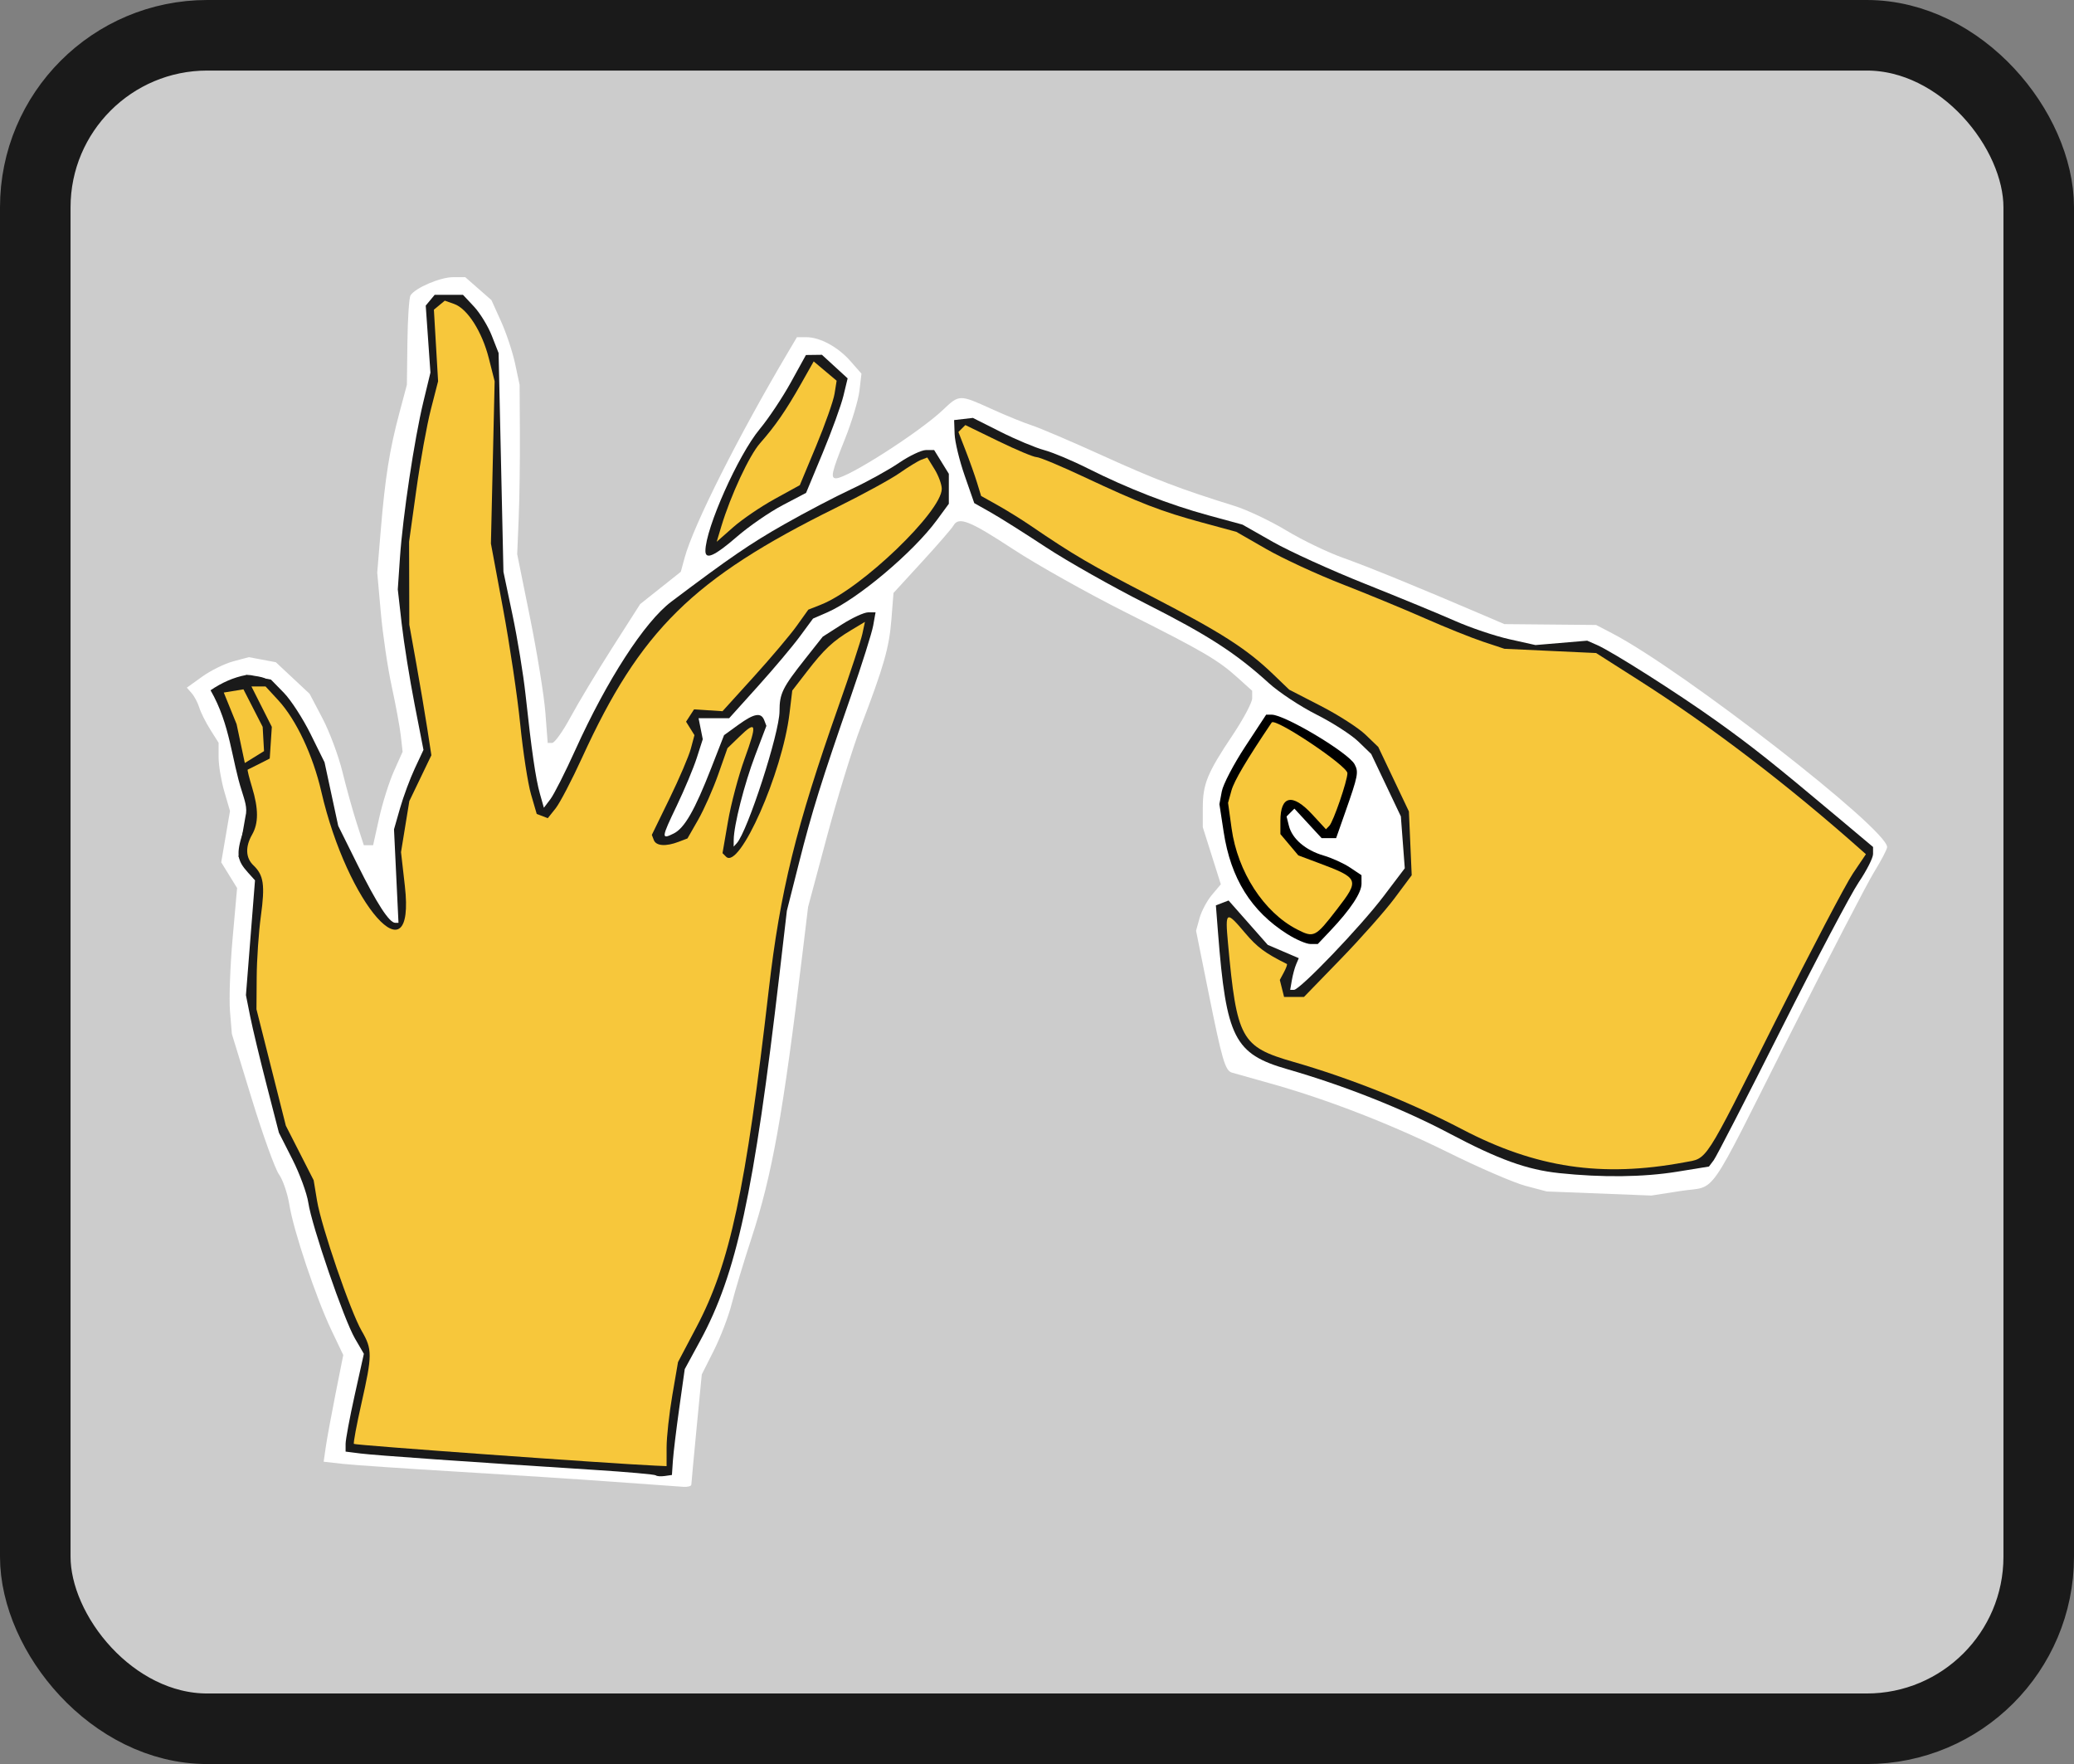 <?xml version="1.0" encoding="UTF-8" standalone="no"?>
<!-- Created with Inkscape (http://www.inkscape.org/) -->

<svg
   width="587.941mm"
   height="500mm"
   viewBox="0 0 587.941 500"
   version="1.1"
   id="svg5"
   xml:space="preserve"
   xmlns:inkscape="http://www.inkscape.org/namespaces/inkscape"
   xmlns:sodipodi="http://sodipodi.sourceforge.net/DTD/sodipodi-0.dtd"
   xmlns="http://www.w3.org/2000/svg"
   xmlns:svg="http://www.w3.org/2000/svg"><rect x="0" y="0" width="587.941" height="500" fill="#808080" stroke="none"/><sodipodi:namedview
     id="namedview7"
     pagecolor="#ffffff"
     bordercolor="#000000"
     borderopacity="0.25"
     inkscape:showpageshadow="2"
     inkscape:pageopacity="0.0"
     inkscape:pagecheckerboard="0"
     inkscape:deskcolor="#d1d1d1"
     inkscape:document-units="mm"
     showgrid="false"
     showguides="false" /><defs
     id="defs2" /><g
     inkscape:groupmode="layer"
     id="layer10"
     inkscape:label="I"
     transform="translate(305.606,4866.4)"><g
       id="g40235"
       inkscape:label="I"
       style="display:inline"><rect
         style="fill:#cccccc;fill-opacity:1;stroke:#1a1a1a;stroke-width:20;stroke-linecap:round;stroke-linejoin:round;stroke-dasharray:none;stroke-opacity:1;paint-order:stroke fill markers"
         id="rect38211-4-80"
         width="567.941"
         height="480"
         x="-295.606"
         y="-4856.4"
         rx="48.766"
         ry="48.766" /><g
         id="g39031"
         transform="translate(-2654.546,-2406.883)"><path
           style="fill:#ffffff"
           d="m 2544.923,-2038.703 c 0.01,-0.412 0.674,-7.609 1.484,-15.993 l 1.472,-15.243 3.446,-6.843 c 1.895,-3.764 4.174,-9.729 5.063,-13.257 0.889,-3.527 3.386,-11.813 5.547,-18.413 5.914,-18.057 8.99,-35.223 14.516,-81 l 1.569,-13 5.379,-20.067 c 2.958,-11.037 7.257,-24.986 9.552,-31 6.577,-17.231 8.055,-22.409 8.689,-30.433 l 0.593,-7.5 8.089,-8.823 c 4.449,-4.853 8.449,-9.465 8.889,-10.25 1.488,-2.655 4.559,-1.448 16.896,6.644 6.768,4.439 21.186,12.529 32.041,17.979 22.006,11.048 26.068,13.425 31.8,18.603 l 3.963,3.581 v 2.143 c 0,1.178 -2.523,5.911 -5.607,10.517 -7.114,10.626 -8.393,13.754 -8.393,20.524 v 5.481 l 2.556,8.091 2.556,8.091 -2.518,2.992 c -1.385,1.645 -2.963,4.607 -3.508,6.581 l -0.991,3.589 3.523,17.502 c 3.852,19.133 4.72,22.113 6.617,22.704 0.696,0.217 5.386,1.538 10.422,2.935 16.21,4.497 34.444,11.551 50.843,19.666 8.8,4.355 18.7,8.632 22,9.504 l 6,1.586 14.833,0.58 14.833,0.58 8.43,-1.311 c 10.358,-1.611 6.724,3.601 30.725,-44.073 11.19,-22.227 21.995,-43.086 24.012,-46.353 2.017,-3.268 3.667,-6.432 3.667,-7.031 0,-5.15 -57.968,-50.199 -78,-60.617 l -4.5,-2.34 -13,-0.119 -13,-0.119 -6,-2.569 c -18.717,-8.015 -32.908,-13.807 -39.773,-16.234 -4.275,-1.511 -11.475,-4.981 -16,-7.711 -4.525,-2.73 -11.152,-5.872 -14.727,-6.982 -15.349,-4.767 -22.404,-7.458 -37.5,-14.307 -8.8,-3.993 -17.8,-7.837 -20,-8.543 -2.2,-0.706 -7.319,-2.792 -11.375,-4.634 -9.132,-4.148 -9.142,-4.148 -13.804,0.276 -6.623,6.284 -27.083,19.374 -30.281,19.374 -1.649,0 -1.271,-1.674 2.506,-11.114 1.95,-4.874 3.804,-11.041 4.119,-13.704 l 0.573,-4.841 -3.125,-3.559 c -3.526,-4.016 -8.64,-6.782 -12.539,-6.782 h -2.623 l -2.517,4.25 c -14.145,23.889 -26.812,49.054 -29.32,58.25 l -1.091,4 -5.762,4.579 -5.762,4.579 -7.909,12.388 c -4.35,6.813 -9.676,15.665 -11.837,19.671 -2.161,4.006 -4.498,7.283 -5.194,7.283 h -1.266 l -0.664,-8.635 c -0.365,-4.749 -2.311,-16.787 -4.324,-26.75 l -3.66,-18.115 0.419,-10 c 0.231,-5.5 0.385,-16.3 0.342,-24 l -0.077,-14 -1.279,-6 c -0.704,-3.3 -2.5,-8.7 -3.993,-12 l -2.713,-6 -3.708,-3.25 -3.708,-3.25 h -3.505 c -3.604,0 -10.722,3.052 -12.021,5.155 -0.402,0.651 -0.798,6.62 -0.88,13.264 l -0.149,12.081 -2.135,8 c -2.781,10.421 -4.032,18.29 -5.264,33.115 l -1.007,12.115 1.02,11.385 c 0.561,6.262 1.951,15.66 3.09,20.885 1.138,5.225 2.298,11.525 2.577,14 l 0.508,4.5 -2.458,5.5 c -1.352,3.025 -3.234,8.988 -4.182,13.25 l -1.724,7.75 h -1.318 -1.318 l -2.012,-6.25 c -1.107,-3.438 -2.924,-9.973 -4.039,-14.523 -1.115,-4.55 -3.667,-11.394 -5.672,-15.209 l -3.644,-6.935 -4.784,-4.474 -4.784,-4.474 -3.825,-0.718 -3.825,-0.718 -4.418,1.182 c -2.43,0.65 -6.385,2.595 -8.79,4.321 l -4.372,3.139 1.383,1.58 c 0.76,0.869 1.727,2.705 2.147,4.08 0.42,1.375 1.824,4.179 3.118,6.23 l 2.354,3.73 v 4.116 c 0,2.264 0.727,6.616 1.615,9.673 l 1.615,5.556 -1.244,7.271 -1.244,7.271 2.252,3.643 2.252,3.643 -1.272,14.278 c -0.7,7.853 -1.033,17.16 -0.741,20.683 l 0.532,6.404 5.674,18.5 c 3.121,10.175 6.577,19.757 7.68,21.294 1.104,1.537 2.43,5.422 2.947,8.633 1.192,7.401 7.593,26.475 11.942,35.587 l 3.334,6.985 -2.187,11 c -1.203,6.05 -2.453,12.855 -2.778,15.121 l -0.591,4.121 5.357,0.602 c 2.946,0.331 17.507,1.326 32.357,2.21 14.85,0.884 34.875,2.182 44.5,2.885 9.625,0.702 18.512,1.341 19.75,1.419 1.238,0.078 2.255,-0.196 2.262,-0.608 z"
           id="path12119" /><path
           style="fill:#1a1a1a;fill-opacity:1"
           d="m 2548.911,-2303.356 c 0,-6.349 9.293,-27.195 15.399,-34.544 2.49,-2.996 6.456,-8.945 8.814,-13.221 l 4.287,-7.773 2.265,-0.029 2.265,-0.029 3.644,3.34 3.644,3.34 -1.184,4.91 c -0.651,2.701 -3.301,10.002 -5.889,16.226 l -4.705,11.316 -6.688,3.514 c -3.678,1.933 -9.504,5.953 -12.946,8.934 -6.284,5.442 -8.907,6.625 -8.907,4.016 z"
           id="path12137" /><path
           style="fill:#1a1a1a"
           d="m 2534.852,-2041.345 c -0.262,-0.262 -8.119,-0.961 -17.459,-1.554 -35.189,-2.232 -62.126,-4.119 -66.232,-4.639 l -4.25,-0.538 v -2.189 c 0,-1.204 1.162,-7.441 2.588,-13.861 l 2.592,-11.672 -2.524,-4.327 c -3.113,-5.337 -12.242,-31.909 -13.225,-38.495 -0.397,-2.658 -2.434,-8.207 -4.528,-12.332 l -3.807,-7.5 -3.477,-13.5 c -1.912,-7.425 -4.016,-16.2 -4.674,-19.5 l -1.197,-6 1.284,-16.27 1.284,-16.27 -2.007,-2.23 c -3.14,-3.49 -3.357,-5.269 -1.397,-11.457 l 1.828,-5.771 -1.888,-6.813 c -2.075,-7.489 -1.856,-8.689 1.59,-8.689 1.275,0 2.875,-0.67 3.554,-1.489 l 1.236,-1.489 -0.642,-3.425 c -0.353,-1.884 -2.014,-5.994 -3.689,-9.135 l -3.047,-5.71 1.002,-1.001 1.001,-1.002 3.489,0.654 3.489,0.655 3.643,3.721 c 2.003,2.046 5.423,7.321 7.598,11.721 l 3.955,8 1.936,9 1.936,9 5.468,11.008 c 5.517,11.106 9.011,16.492 10.701,16.492 h 0.92 l -0.635,-13.252 -0.636,-13.252 1.718,-5.998 c 0.945,-3.299 2.825,-8.365 4.177,-11.258 l 2.459,-5.26 -2.526,-12.953 c -1.389,-7.124 -3.027,-17.357 -3.641,-22.74 l -1.115,-9.787 0.614,-9 c 0.801,-11.737 4.088,-33.614 6.629,-44.128 l 2.013,-8.326 -0.667,-9.495 -0.667,-9.495 1.268,-1.528 1.268,-1.528 h 4.01 4.01 l 3.118,3.327 c 1.715,1.83 3.988,5.542 5.051,8.25 l 1.933,4.923 0.686,31 0.686,31 2.573,12.243 c 1.415,6.734 3.072,16.858 3.682,22.5 1.73,15.997 2.879,23.922 4.091,28.2 l 1.117,3.943 1.856,-2.443 c 1.021,-1.343 4.197,-7.618 7.059,-13.943 8.991,-19.872 19.65,-36.331 27.221,-42.033 16.528,-12.45 22.383,-16.459 32.037,-21.941 5.895,-3.347 14.41,-7.807 18.922,-9.911 4.513,-2.105 10.612,-5.466 13.555,-7.471 2.943,-2.004 6.394,-3.644 7.668,-3.644 h 2.318 l 2.082,3.368 2.082,3.368 v 4.248 4.248 l -3.403,4.634 c -6.698,9.121 -22.496,22.416 -31.079,26.154 l -4.018,1.75 -3.725,5.056 c -2.049,2.781 -7.397,9.132 -11.884,14.115 l -8.159,9.059 h -4.34 -4.341 l 0.596,2.981 0.596,2.981 -1.692,5.269 c -0.93,2.898 -3.493,9.023 -5.695,13.612 -4.384,9.138 -4.437,9.63 -0.844,7.838 3.061,-1.526 5.956,-6.577 10.62,-18.526 l 3.648,-9.345 4.01,-2.905 c 4.524,-3.277 6.494,-3.629 7.381,-1.32 l 0.608,1.585 -3.186,8.388 c -3.054,8.039 -6.039,19.779 -6.076,23.892 l -0.017,1.95 0.872,-0.95 c 3.077,-3.353 12.128,-31.28 12.128,-37.42 0,-5.005 0.815,-6.667 7.27,-14.83 l 4.981,-6.3 5.394,-3.45 c 2.967,-1.898 6.335,-3.45 7.486,-3.45 h 2.092 l -0.669,3.75 c -0.368,2.062 -3.169,10.95 -6.223,19.75 -8.488,24.45 -11.097,32.819 -14.821,47.534 l -3.425,13.534 -2.093,17.966 c -7.251,62.237 -12.171,84.96 -22.51,103.966 l -4.352,8 -1.547,11 c -0.851,6.05 -1.667,12.8 -1.814,15 l -0.267,4 -2.041,0.292 c -1.123,0.161 -2.256,0.078 -2.518,-0.184 z"
           id="path12121" /><path
           style="fill:#1a1a1a"
           d="m 2790.855,-2127.022 c -9.089,-0.965 -17.138,-3.878 -31.028,-11.229 -13.172,-6.971 -29.893,-13.601 -45.914,-18.206 -15.063,-4.33 -17.353,-8.834 -19.69,-38.721 l -0.604,-7.725 1.798,-0.69 1.798,-0.69 5.552,6.288 5.552,6.288 4.4,1.886 4.4,1.886 -0.745,1.741 c -0.41,0.958 -0.958,2.979 -1.217,4.491 l -0.472,2.75 h 1.056 c 1.726,0 18.853,-17.871 25.377,-26.48 l 6.048,-7.98 -0.556,-7.355 -0.556,-7.355 -4.2,-8.838 -4.2,-8.838 -3.621,-3.506 c -1.991,-1.928 -7.344,-5.381 -11.894,-7.672 -4.551,-2.291 -10.626,-6.302 -13.5,-8.913 -9.402,-8.541 -17.238,-13.601 -34.864,-22.516 -9.55,-4.83 -22.313,-12.041 -28.363,-16.024 -6.05,-3.983 -13.091,-8.421 -15.646,-9.863 l -4.646,-2.621 -2.708,-7.769 c -1.49,-4.273 -2.774,-9.569 -2.854,-11.769 l -0.146,-4 2.658,-0.307 2.658,-0.307 7.879,3.962 c 4.334,2.179 9.871,4.498 12.305,5.153 2.434,0.655 7.982,2.98 12.328,5.165 11.39,5.727 23.174,10.313 34.246,13.33 l 9.668,2.634 8.629,4.902 c 4.746,2.696 16.504,8.042 26.129,11.88 9.625,3.838 21.1,8.569 25.5,10.514 4.4,1.945 11.33,4.28 15.401,5.19 l 7.401,1.653 7.333,-0.62 7.333,-0.62 2.766,1.215 c 4.377,1.922 22.892,13.688 33.798,21.478 10.151,7.251 16.34,12.167 34.343,27.279 l 10.126,8.5 v 2 c 0,1.1 -1.829,4.7 -4.062,8 -2.232,3.3 -12.092,21.975 -21.91,41.5 -9.818,19.525 -18.459,36.304 -19.202,37.288 l -1.351,1.788 -8.986,1.459 c -9.601,1.558 -21.306,1.697 -33.542,0.398 z"
           id="path12129" /><path
           style="fill:#000000"
           d="m 2713.843,-2194.781 c -10.246,-6.498 -15.996,-15.732 -18.017,-28.932 l -1.206,-7.877 0.68,-3.625 c 0.374,-1.994 3.356,-7.7 6.627,-12.681 l 5.947,-9.057 h 1.552 c 3.724,0 21.761,10.778 23.512,14.05 1.198,2.238 1.01,3.196 -2.682,13.7 l -2.548,7.25 h -2.052 -2.052 l -3.862,-4.184 -3.863,-4.184 -1.111,1.111 -1.111,1.111 0.667,2.658 c 0.92,3.668 4.706,6.913 9.8,8.403 2.358,0.689 5.746,2.228 7.53,3.419 l 3.243,2.166 0.01,2.406 c 0.01,2.577 -3.124,7.3 -8.848,13.344 l -3.551,3.75 h -2.101 c -1.156,0 -4.108,-1.273 -6.561,-2.828 z"
           id="path12133" /><path
           style="fill:#f7c73b;fill-opacity:1"
           d="m 2568.542,-2318.083 7.131,-3.92 4.63,-11.114 c 2.546,-6.113 4.895,-12.774 5.219,-14.802 l 0.59,-3.688 -3.252,-2.736 -3.252,-2.736 -3.598,6.367 c -4.24,7.503 -7.305,11.943 -11.611,16.823 -3.058,3.465 -8.343,14.818 -10.986,23.598 l -1.304,4.335 4.652,-4.103 c 2.558,-2.257 7.861,-5.867 11.783,-8.023 z"
           id="path12139" /><path
           style="fill:#f7c73b;fill-opacity:1"
           d="m 2826.394,-2130.064 c 6.73,-1.251 5.248,1.041 25.806,-39.916 10.069,-20.061 19.969,-38.937 22,-41.947 l 3.693,-5.473 -1.241,-1.102 c -20.848,-18.508 -42.563,-35.098 -62.906,-48.061 l -12.335,-7.859 -13,-0.602 -13,-0.603 -6,-1.991 c -3.3,-1.095 -10.725,-4.078 -16.5,-6.629 -5.775,-2.551 -16.35,-6.917 -23.5,-9.703 -7.15,-2.786 -16.825,-7.262 -21.5,-9.946 l -8.5,-4.881 -9.603,-2.605 c -11.619,-3.152 -17.707,-5.5 -33.458,-12.903 -6.634,-3.118 -12.741,-5.669 -13.573,-5.669 -0.831,0 -5.712,-2.044 -10.846,-4.543 l -9.334,-4.543 -0.984,0.983 -0.983,0.984 2.066,5.31 c 1.136,2.92 2.585,6.999 3.219,9.064 l 1.154,3.754 4.671,2.615 c 2.569,1.438 6.696,3.995 9.171,5.681 12.498,8.514 16.951,11.12 34.5,20.198 19.766,10.225 26.909,14.799 34.5,22.095 l 4.5,4.325 9,4.632 c 4.95,2.548 10.629,6.2 12.62,8.116 l 3.621,3.483 4.343,9.138 4.343,9.138 0.396,9.042 0.396,9.042 -4.838,6.494 c -2.661,3.571 -9.531,11.331 -15.267,17.244 l -10.429,10.75 h -2.823 -2.823 l -0.604,-2.407 -0.604,-2.407 1.166,-2.179 c 0.641,-1.198 1.017,-2.253 0.835,-2.343 -6.128,-3.042 -8.444,-4.763 -11.847,-8.798 -5.394,-6.397 -5.682,-6.226 -4.846,2.884 2.496,27.191 3.705,29.387 18.526,33.653 16.169,4.654 33.18,11.449 47.836,19.108 20.955,10.95 39.592,13.726 62.983,9.379 z"
           id="path12131" /><path
           style="fill:#f7c73b;fill-opacity:1"
           d="m 2727.858,-2201.672 c 6.61,-8.563 6.471,-8.908 -5.374,-13.34 l -5.491,-2.054 -2.542,-3.02 -2.542,-3.021 v -3.723 c 0,-7.216 3.413,-7.929 8.998,-1.881 l 3.917,4.242 0.964,-0.993 c 1.138,-1.172 5.121,-12.77 5.121,-14.91 0,-2.076 -20.5,-15.791 -21.465,-14.36 -7.132,10.583 -10.649,16.53 -11.413,19.298 l -0.959,3.474 1.004,7.246 c 1.708,12.327 9.149,23.797 18.576,28.633 4.744,2.434 5.176,2.218 11.204,-5.591 z"
           id="path12135" /><path
           id="path12119-4"
           style="fill:#1a1a1a"
           d="m 2418.766,-2268.204 c -3.663,0.667 -7.104,2.261 -10.141,4.336 5.647,9.78 5.954,19.715 8.927,28.755 0.674,2.249 1.615,4.611 0.979,6.986 -0.685,3.811 -1.321,7.631 -1.979,11.447 0.657,1.061 1.314,2.121 1.971,3.182 5.806,0 11.573,-1.16 17.006,-3.361 2.836,-1.173 5.86,-2.594 7.838,-4.916 0.776,-0.855 1.321,-1.99 1.036,-3.164 -0.355,-1.655 -1.059,-3.211 -1.436,-4.864 -2.322,-8.182 -4.08,-16.634 -8.028,-24.242 -1.131,-2.278 -2.173,-4.659 -3.801,-6.633 -2.266,-2.232 -4.617,-4.39 -6.981,-6.509 -1.269,-0.635 -2.732,-0.645 -4.094,-0.961 -0.431,-0.043 -0.865,-0.073 -1.299,-0.055 z"
           sodipodi:nodetypes="scccccccccccccss" /><path
           style="fill:#f7c73b;fill-opacity:1"
           d="m 2537.911,-2049.277 c 0,-2.928 0.728,-9.566 1.617,-14.75 l 1.617,-9.426 5.274,-10 c 9.457,-17.93 13.923,-38.787 20.449,-95.5 3.21,-27.893 7.703,-46.147 19.814,-80.5 3.296,-9.35 6.322,-18.53 6.723,-20.401 l 0.73,-3.401 -3.863,2.313 c -5.216,3.123 -7.709,5.458 -12.599,11.795 l -4.143,5.37 -0.781,6.488 c -2.035,16.902 -14.204,44.373 -17.982,40.595 l -1.008,-1.008 1.558,-9.025 c 0.857,-4.964 2.966,-12.919 4.689,-17.678 3.61,-9.976 3.387,-11 -1.389,-6.384 l -3.452,3.337 -2.643,7.5 c -1.454,4.125 -4.006,9.881 -5.671,12.791 l -3.028,5.292 -2.521,0.959 c -3.627,1.379 -6.368,1.181 -7.016,-0.507 l -0.562,-1.465 5.01,-10.285 c 2.756,-5.657 5.474,-12.017 6.04,-14.133 l 1.03,-3.849 -1.189,-1.905 -1.189,-1.905 1.132,-1.747 1.132,-1.746 4.035,0.26 4.035,0.26 8.849,-9.76 c 4.867,-5.368 10.339,-11.844 12.161,-14.391 l 3.311,-4.631 3.666,-1.453 c 11.372,-4.507 34.166,-26.39 34.166,-32.8 0,-1.236 -0.923,-3.741 -2.05,-5.565 l -2.05,-3.317 -1.7,0.643 c -0.935,0.354 -3.725,2.062 -6.2,3.796 -2.475,1.734 -10.614,6.173 -18.086,9.864 -40.455,19.986 -55.368,34.669 -71.86,70.75 -2.93,6.41 -6.319,12.898 -7.531,14.418 l -2.204,2.764 -1.57,-0.602 -1.57,-0.602 -1.621,-5.575 c -0.891,-3.066 -2.267,-12.006 -3.057,-19.866 -0.79,-7.86 -2.982,-22.594 -4.871,-32.741 l -3.434,-18.45 0.527,-23 0.528,-23 -1.646,-6.5 c -1.919,-7.58 -6.074,-14.089 -9.838,-15.412 l -2.65,-0.932 -1.544,1.281 -1.544,1.281 0.595,10.141 0.596,10.141 -2.055,8 c -1.13,4.4 -2.981,14.634 -4.112,22.742 l -2.056,14.742 0.031,11.758 0.031,11.758 1.974,11 c 1.086,6.05 2.493,14.375 3.128,18.5 l 1.154,7.5 -3.125,6.5 -3.125,6.5 -1.178,7.229 -1.178,7.229 1.088,9.582 c 3.109,27.37 -16.276,5.463 -23.693,-26.776 -2.359,-10.253 -7.131,-20.372 -12.194,-25.856 l -3.609,-3.909 h -1.999 -1.999 l 2.891,5.731 2.891,5.731 -0.295,4.487 -0.295,4.487 -3,1.532 c -1.65,0.843 -3.113,1.571 -3.252,1.617 -0.138,0.047 0.419,2.297 1.239,5 1.856,6.117 1.859,10.184 0.013,13.415 -1.977,3.459 -1.842,6.596 0.376,8.711 2.914,2.779 3.321,5.55 2.111,14.381 -0.616,4.498 -1.149,12.28 -1.185,17.293 l -0.065,9.115 4.164,16.5 4.164,16.5 3.943,7.734 3.943,7.734 0.954,5.766 c 1.219,7.372 9.484,31.485 12.663,36.944 3.032,5.208 3.026,6.811 -0.073,20.542 -1.378,6.106 -2.339,11.268 -2.134,11.473 0.38,0.38 72.362,5.573 85.39,6.16 l 3.25,0.147 z"
           id="path12123" /><path
           style="fill:#f7c73b;fill-opacity:1;stroke:none;stroke-width:1;stroke-linecap:round;stroke-linejoin:round;stroke-opacity:1;paint-order:stroke fill markers"
           d="m 2417.954,-2264.133 5.447,10.635 0.389,6.874 -5.447,3.372 -2.334,-11.024 -3.632,-8.949 z"
           id="path38062" /></g></g></g></svg>
